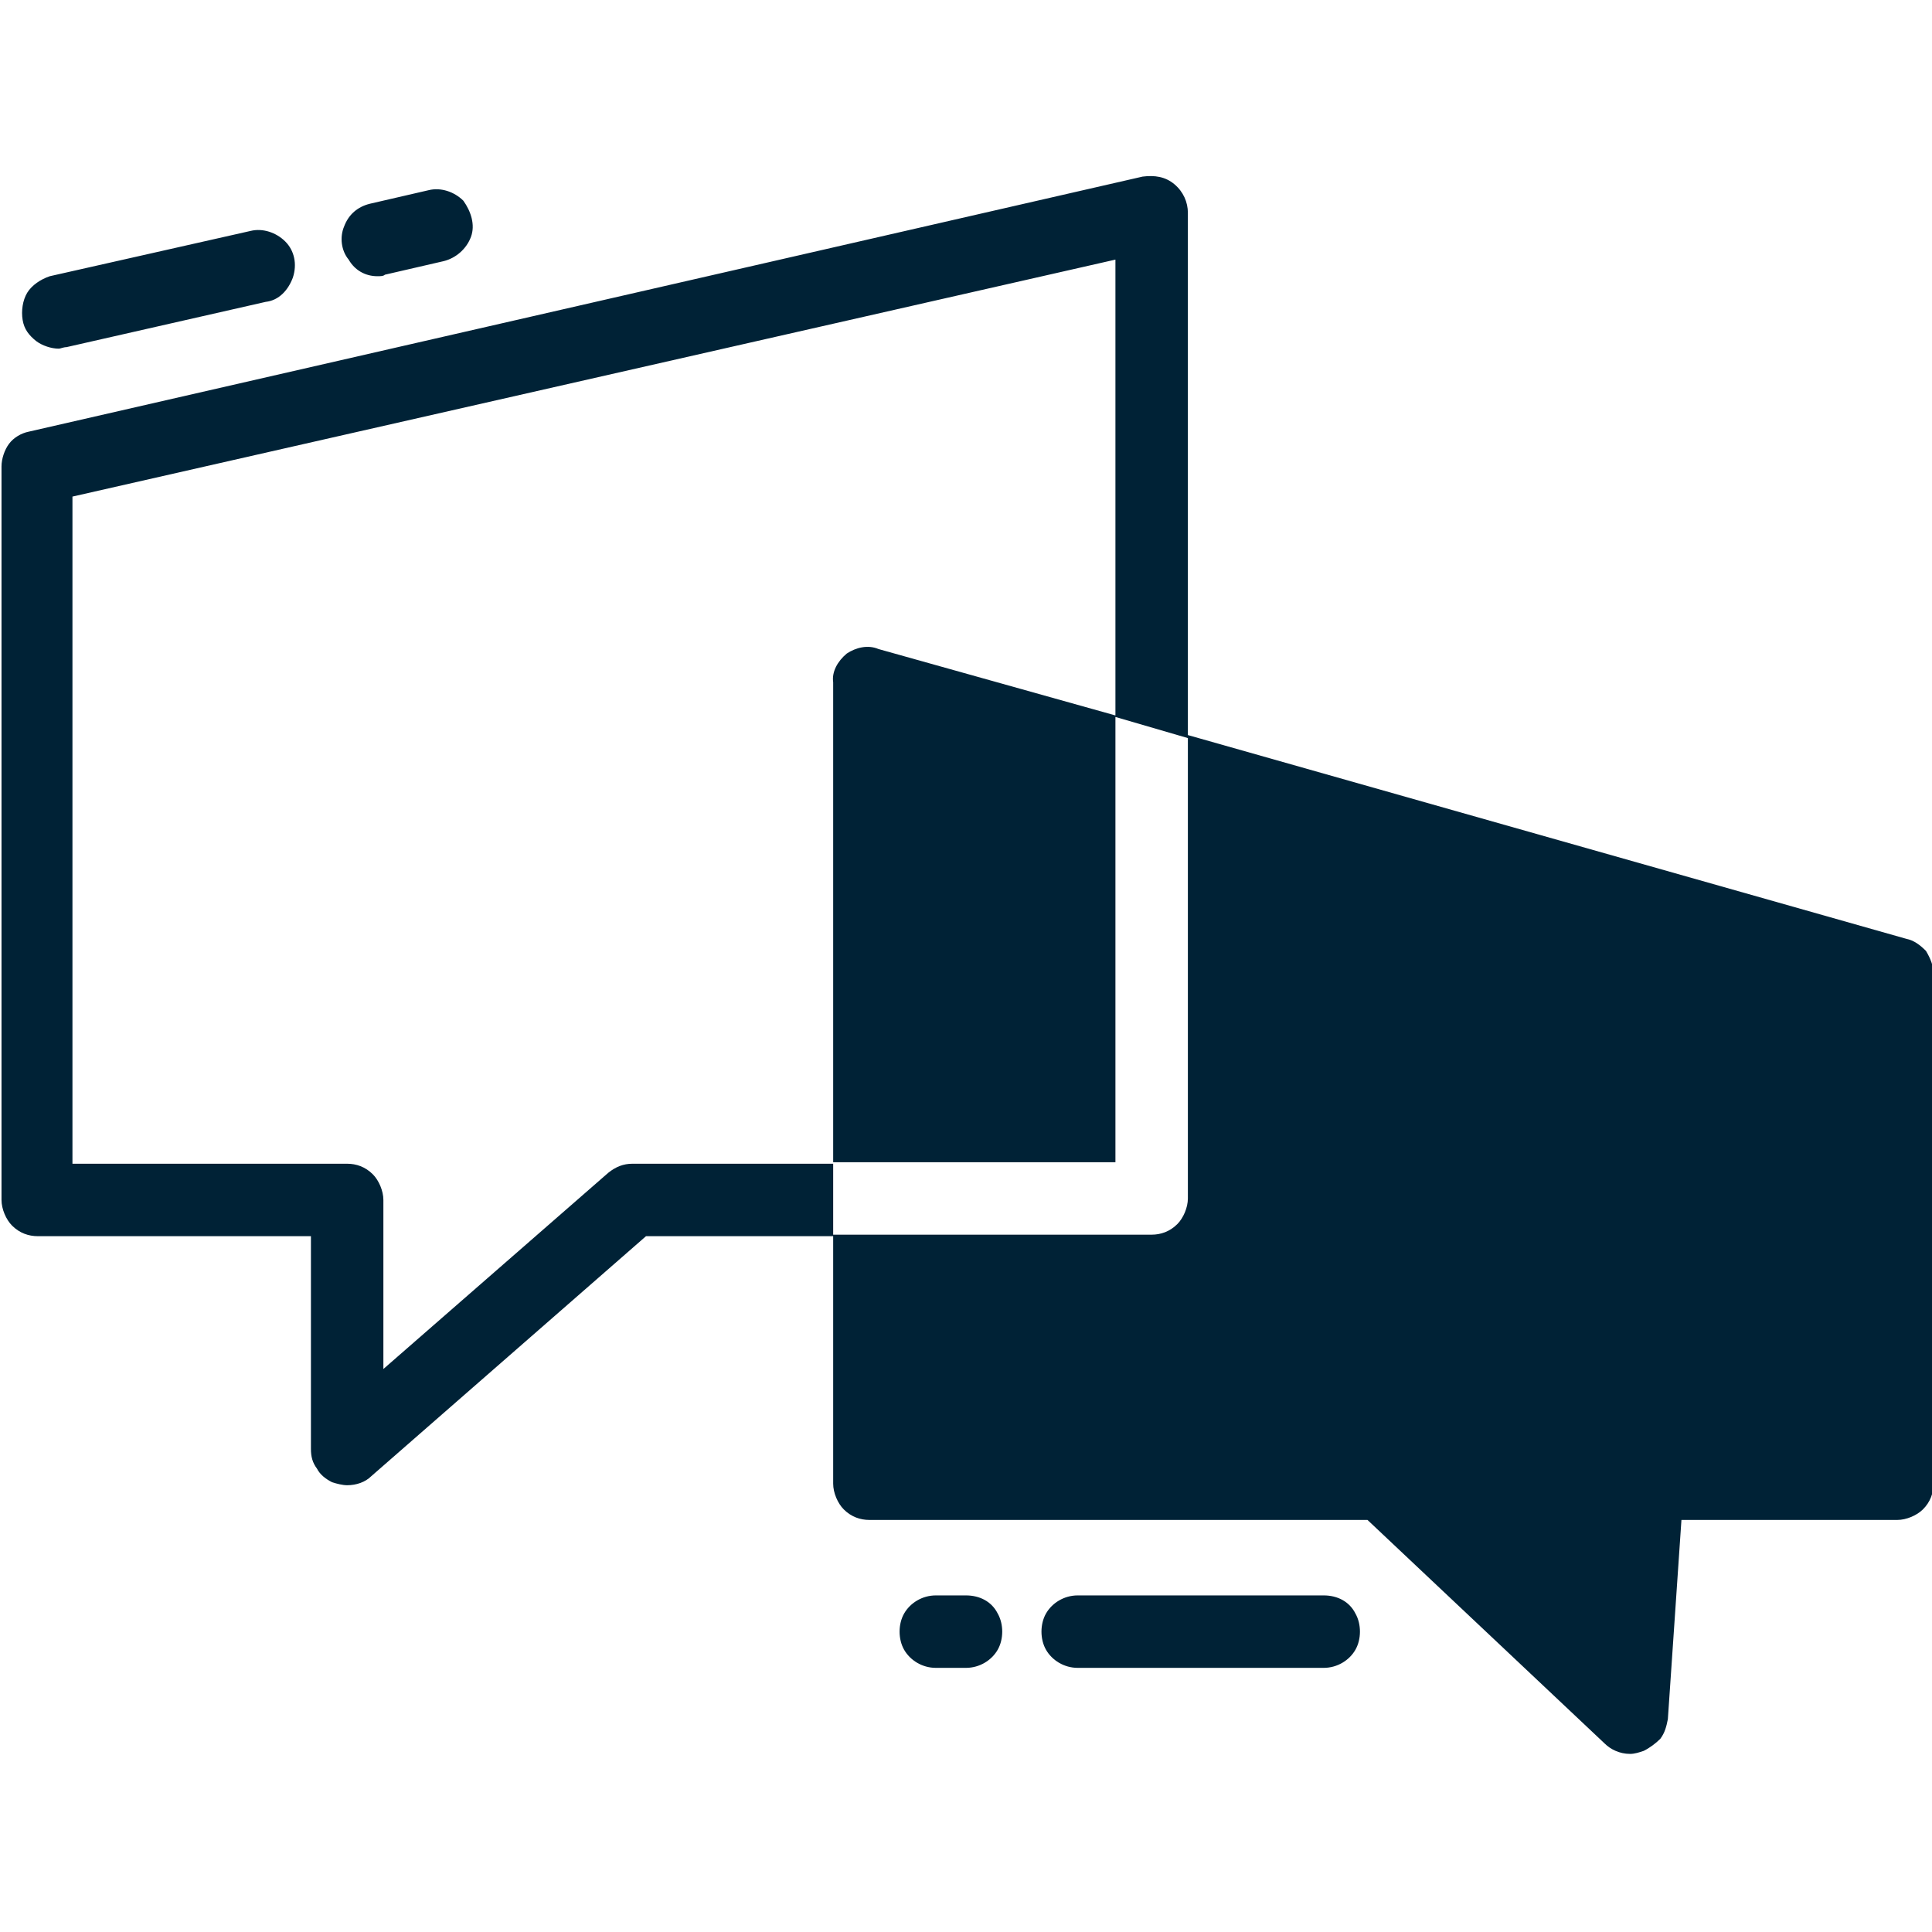 <?xml version="1.0" encoding="utf-8"?>
<!-- Generator: Adobe Illustrator 28.2.0, SVG Export Plug-In . SVG Version: 6.00 Build 0)  -->
<svg version="1.1" id="Layer_1" xmlns="http://www.w3.org/2000/svg" xmlns:xlink="http://www.w3.org/1999/xlink" x="0px" y="0px"
	 viewBox="0 0 128 128" style="enable-background:new 0 0 128 128;" xml:space="preserve">
<style type="text/css">
	.st0{fill:#002236;}
</style>
<g id="icon" fill="currentColor">
	<path class="st0" d="M1.5,21.2c-0.1-0.6,0-1.3,0.3-1.8c0.3-0.5,0.9-0.9,1.5-1.1l13.3-3v0c0.8-0.2,1.7,0.1,2.3,0.7
		c0.6,0.6,0.8,1.5,0.5,2.4c-0.3,0.8-0.9,1.5-1.8,1.6L4.4,23c-0.2,0-0.4,0.1-0.5,0.1c-0.5,0-1.1-0.2-1.5-0.5
		C1.9,22.2,1.6,21.8,1.5,21.2L1.5,21.2z M25,18.3L25,18.3c0.2,0,0.4,0,0.5-0.1l3.9-0.9c0.8-0.2,1.5-0.8,1.8-1.6
		c0.3-0.8,0-1.7-0.5-2.4c-0.6-0.6-1.5-0.9-2.3-0.7l-3.9,0.9c-0.8,0.2-1.4,0.7-1.7,1.5c-0.3,0.7-0.2,1.6,0.3,2.2
		C23.5,17.9,24.2,18.3,25,18.3L25,18.3z M41.9,77.1c-0.6,0-1.1,0.2-1.6,0.6l-14.9,13V79.5c0-0.6-0.3-1.3-0.7-1.7
		c-0.5-0.5-1.1-0.7-1.7-0.7H4.8V32.9l69.1-15.7v30.3l4.8,1.4V14.1c0-0.7-0.3-1.4-0.9-1.9c-0.6-0.5-1.3-0.6-2.1-0.5L1.9,28.6
		c-0.5,0.1-1,0.4-1.3,0.8c-0.3,0.4-0.5,1-0.5,1.5v48.6c0,0.6,0.3,1.3,0.7,1.7c0.5,0.5,1.1,0.7,1.7,0.7h18.1V96
		c0,0.5,0.1,0.9,0.4,1.3c0.2,0.4,0.6,0.7,1,0.9c0.3,0.1,0.7,0.2,1,0.2c0.6,0,1.2-0.2,1.6-0.6l18.2-15.9h12.4v-4.8L41.9,77.1z
		 M87.7,105.7H71.4c-0.9,0-1.7,0.5-2.1,1.2c-0.4,0.7-0.4,1.7,0,2.4c0.4,0.7,1.2,1.2,2.1,1.2h16.3c0.9,0,1.7-0.5,2.1-1.2
		c0.4-0.7,0.4-1.7,0-2.4C89.4,106.1,88.6,105.7,87.7,105.7L87.7,105.7z M64,105.7h-2c-0.9,0-1.7,0.5-2.1,1.2c-0.4,0.7-0.4,1.7,0,2.4
		c0.4,0.7,1.2,1.2,2.1,1.2h2c0.9,0,1.7-0.5,2.1-1.2c0.4-0.7,0.4-1.7,0-2.4C65.7,106.1,64.9,105.7,64,105.7z M126.3,62.2L78.7,48.7
		v30.7c0,0.6-0.3,1.3-0.7,1.7c-0.5,0.5-1.1,0.7-1.7,0.7H55.2v16.5c0,0.6,0.3,1.3,0.7,1.7c0.5,0.5,1.1,0.7,1.7,0.7h33l15.7,14.8
		c0.4,0.4,1,0.7,1.7,0.7c0.3,0,0.6-0.1,0.9-0.2c0.4-0.2,0.8-0.5,1.1-0.8c0.3-0.4,0.4-0.8,0.5-1.3l0.9-13.2h14.3
		c0.6,0,1.3-0.3,1.7-0.7c0.5-0.5,0.7-1.1,0.7-1.7V64.5c0-0.5-0.2-1-0.5-1.5C127.2,62.6,126.8,62.3,126.3,62.2L126.3,62.2z
		 M56.1,43.3c-0.6,0.5-1,1.2-0.9,1.9v31.8h18.7V47.4l-15.7-4.4C57.5,42.7,56.7,42.9,56.1,43.3L56.1,43.3z"/>
</g>
</svg>
